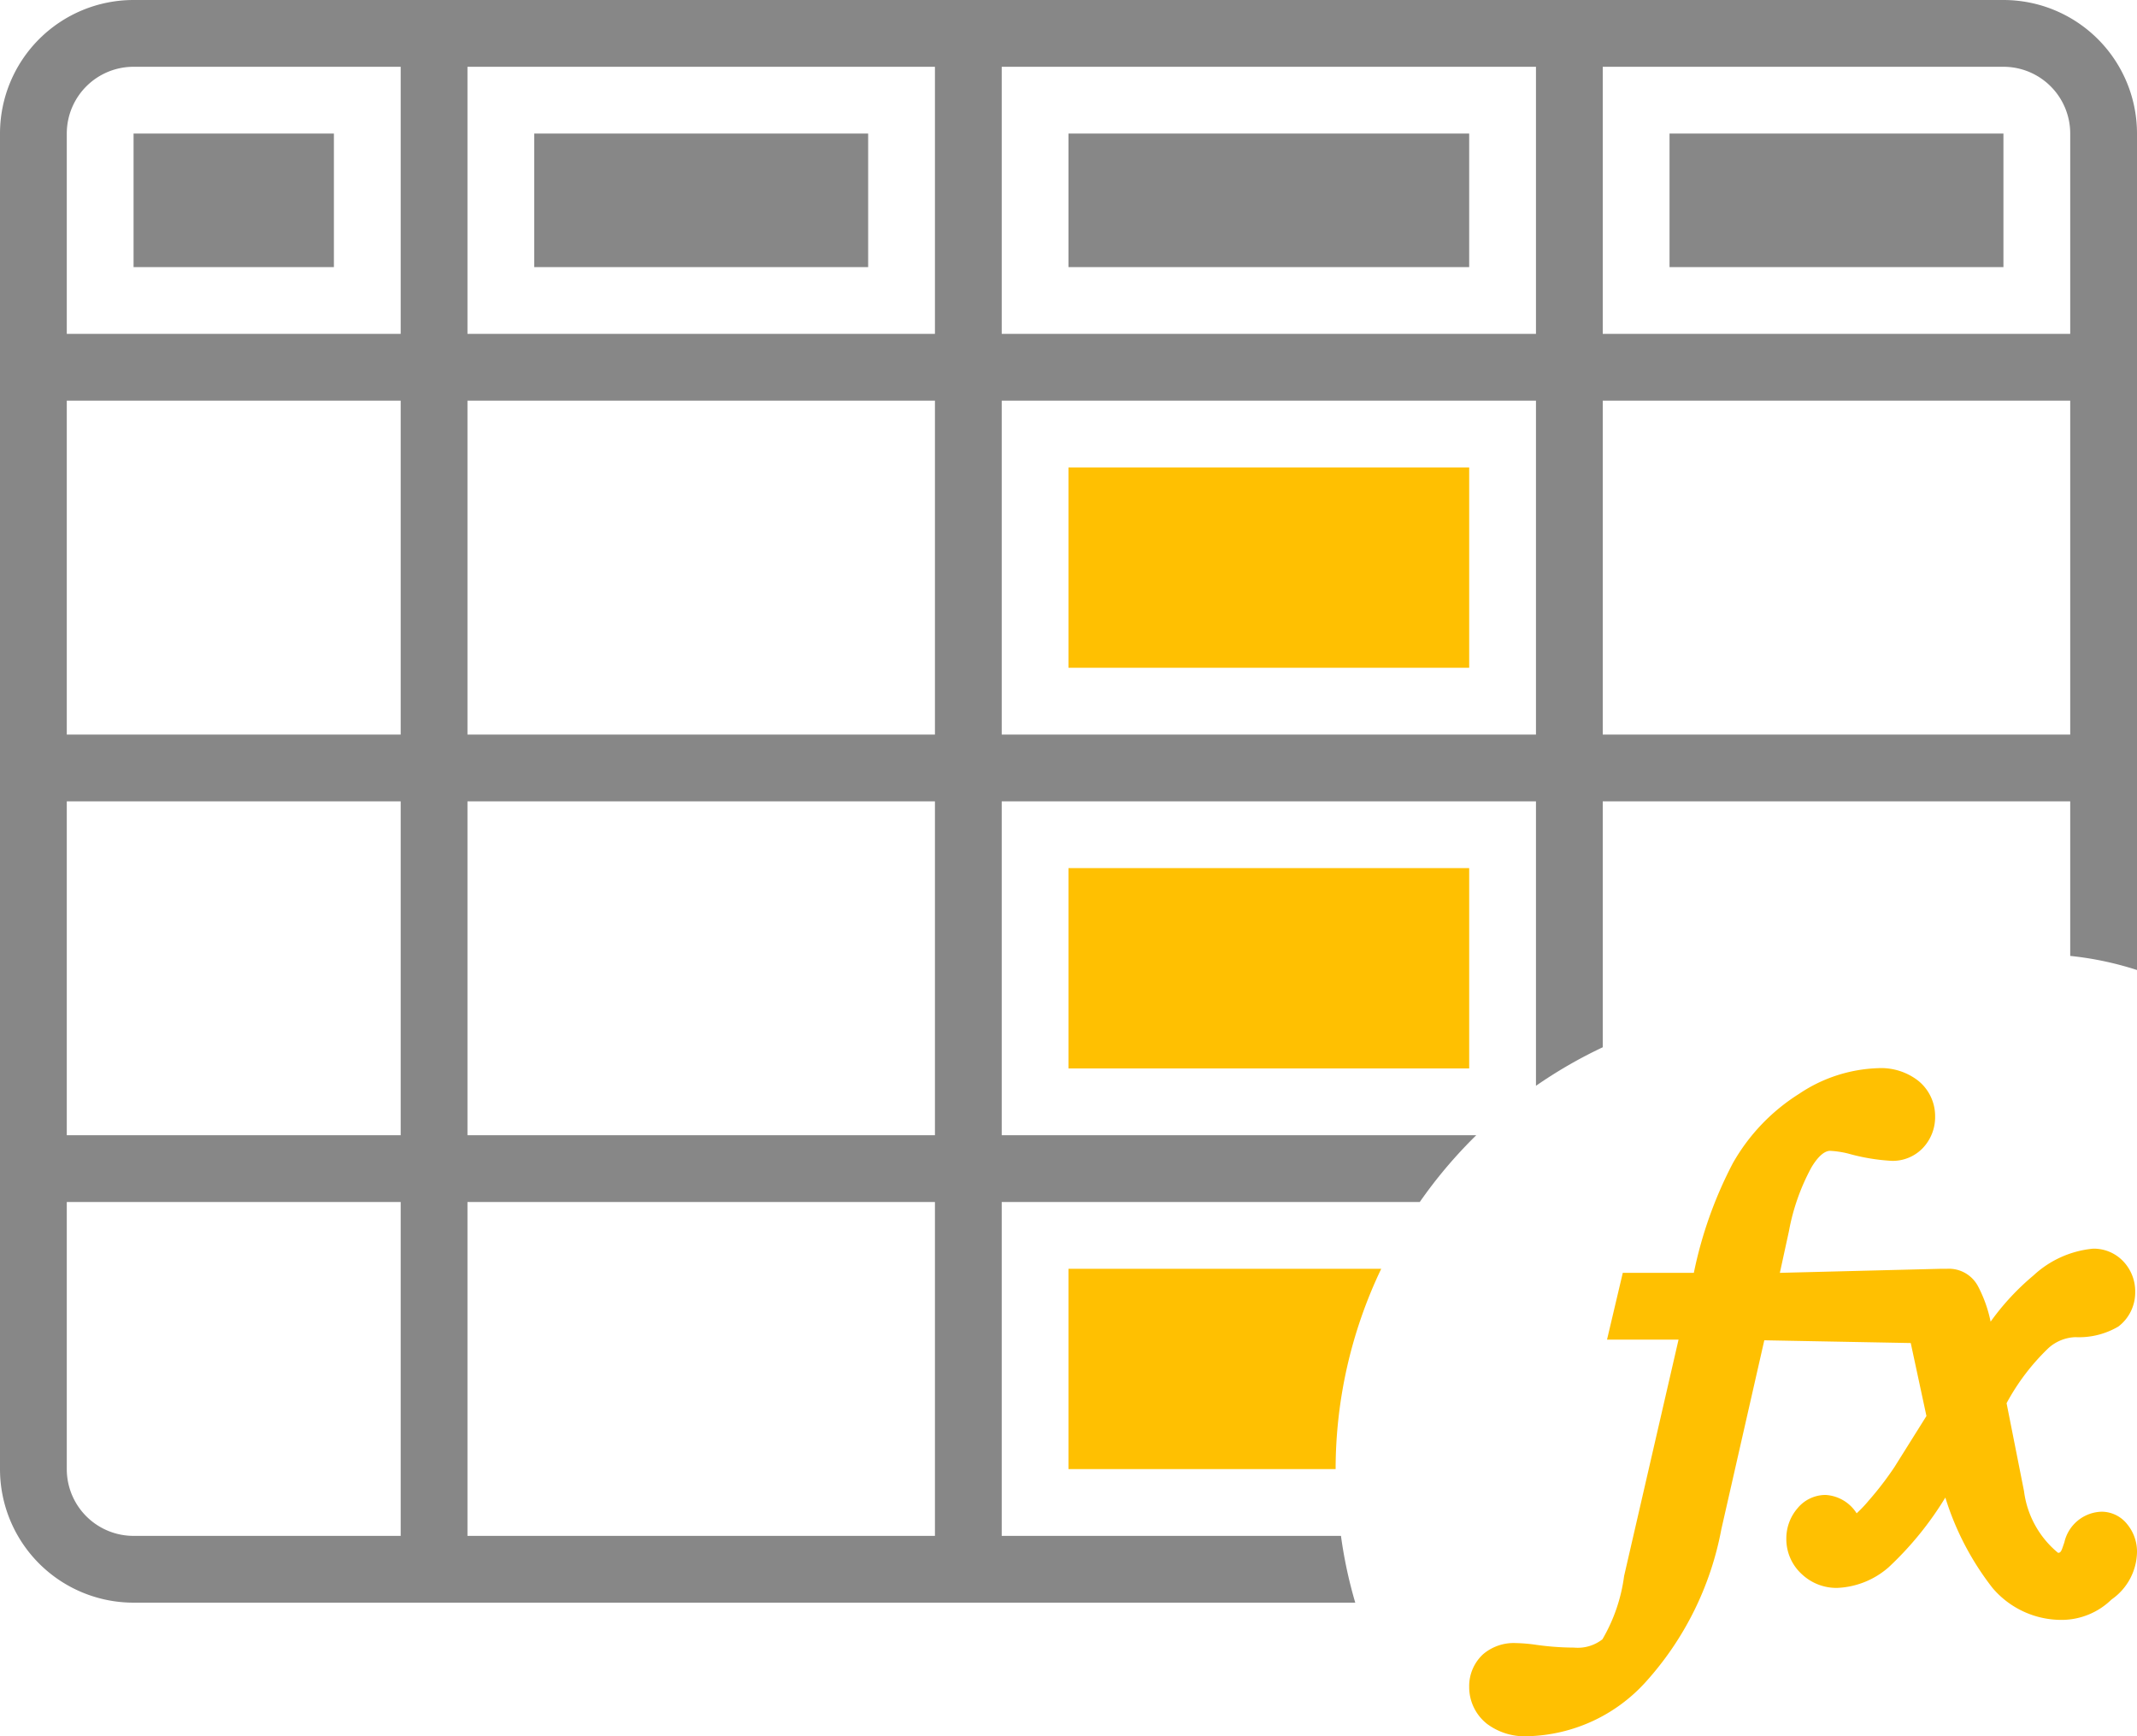 <svg xmlns="http://www.w3.org/2000/svg" width="32" height="26" viewBox="0 0 32 26">
  <g id="Group_4015" data-name="Group 4015" transform="translate(-2 -6)">
    <rect id="Rectangle_2805" data-name="Rectangle 2805" width="6" height="3" transform="translate(18 13)" fill="#FFC001"/>
    <rect id="Rectangle_2806" data-name="Rectangle 2806" width="6" height="3" transform="translate(18 19)" fill="#FFC001"/>
    <rect id="Rectangle_2807" data-name="Rectangle 2807" width="3" height="2" transform="translate(4 8)" fill="#878787"/>
    <rect id="Rectangle_2808" data-name="Rectangle 2808" width="5" height="2" transform="translate(10 8)" fill="#878787"/>
    <rect id="Rectangle_2809" data-name="Rectangle 2809" width="6" height="2" transform="translate(18 8)" fill="#878787"/>
    <rect id="Rectangle_2810" data-name="Rectangle 2810" width="5" height="2" transform="translate(27 8)" fill="#878787"/>
    <g id="Group_4014" data-name="Group 4014">
      <g id="Group_4013" data-name="Group 4013">
        <path id="Path_2687" data-name="Path 2687" d="M33.853,28.825a.489.489,0,0,0-.382-.187.589.589,0,0,0-.559.46c-.036.1-.046.161-.095.155a1.429,1.429,0,0,1-.509-.924l-.261-1.316a3.318,3.318,0,0,1,.629-.827.637.637,0,0,1,.4-.162,1.163,1.163,0,0,0,.645-.159.64.64,0,0,0,.252-.515.652.652,0,0,0-.184-.467.607.607,0,0,0-.447-.184,1.517,1.517,0,0,0-.891.4,3.73,3.73,0,0,0-.643.693,1.989,1.989,0,0,0-.186-.525A.493.493,0,0,0,31.159,25l-.086,0-2.421.061.136-.624a3.209,3.209,0,0,1,.339-.959c.067-.111.17-.244.278-.244a1.4,1.4,0,0,1,.271.041,3.014,3.014,0,0,0,.655.109.623.623,0,0,0,.457-.187.672.672,0,0,0,.189-.481.681.681,0,0,0-.257-.535.906.906,0,0,0-.6-.185,2.243,2.243,0,0,0-1.181.385,2.932,2.932,0,0,0-.992,1.04,6.228,6.228,0,0,0-.583,1.64H26.3l-.236,1h1.071L26.32,29.6a2.526,2.526,0,0,1-.325.949.6.6,0,0,1-.425.124,4.168,4.168,0,0,1-.562-.041,2.52,2.52,0,0,0-.314-.027.707.707,0,0,0-.482.164A.648.648,0,0,0,24,31.26a.7.7,0,0,0,.267.555.94.94,0,0,0,.611.185,2.461,2.461,0,0,0,1.766-.813A4.7,4.7,0,0,0,27.776,28.9l.643-2.829,2.193.041.235,1.093-.48.766a4.813,4.813,0,0,1-.384.5,1.962,1.962,0,0,1-.181.191.591.591,0,0,0-.466-.275.544.544,0,0,0-.42.2.691.691,0,0,0-.167.458.71.71,0,0,0,.238.534.754.754,0,0,0,.524.2,1.245,1.245,0,0,0,.771-.31,4.939,4.939,0,0,0,.848-1.043,4.235,4.235,0,0,0,.706,1.353,1.353,1.353,0,0,0,1.05.479,1.071,1.071,0,0,0,.727-.3l.015-.012a.882.882,0,0,0,.372-.7A.646.646,0,0,0,33.853,28.825Z" fill="#FFC001"/>
      </g>
    </g>
    <path id="Path_2688" data-name="Path 2688" d="M18,25v3h4a6.962,6.962,0,0,1,.683-3Z" fill="#FFC001"/>
    <path id="Path_2689" data-name="Path 2689" d="M22.08,29H17V24h6.26a7.027,7.027,0,0,1,.846-1H17V18h8v4.26a6.926,6.926,0,0,1,1-.577V18h7v2.315a4.87,4.87,0,0,1,1,.211V8a2,2,0,0,0-2-2H4A2,2,0,0,0,2,8V28a2,2,0,0,0,2,2H22.294A6.782,6.782,0,0,1,22.08,29ZM26,7h6a1,1,0,0,1,1,1v3H26Zm0,5h7v5H26ZM17,7h8v4H17Zm0,5h8v5H17ZM8,29H4a1,1,0,0,1-1-1V24H8Zm0-6H3V18H8Zm0-6H3V12H8Zm0-6H3V8A1,1,0,0,1,4,7H8Zm8,18H9V24h7Zm0-6H9V18h7Zm0-6H9V12h7Zm0-6H9V7h7Z" fill="#878787"/>
  </g>
</svg>
